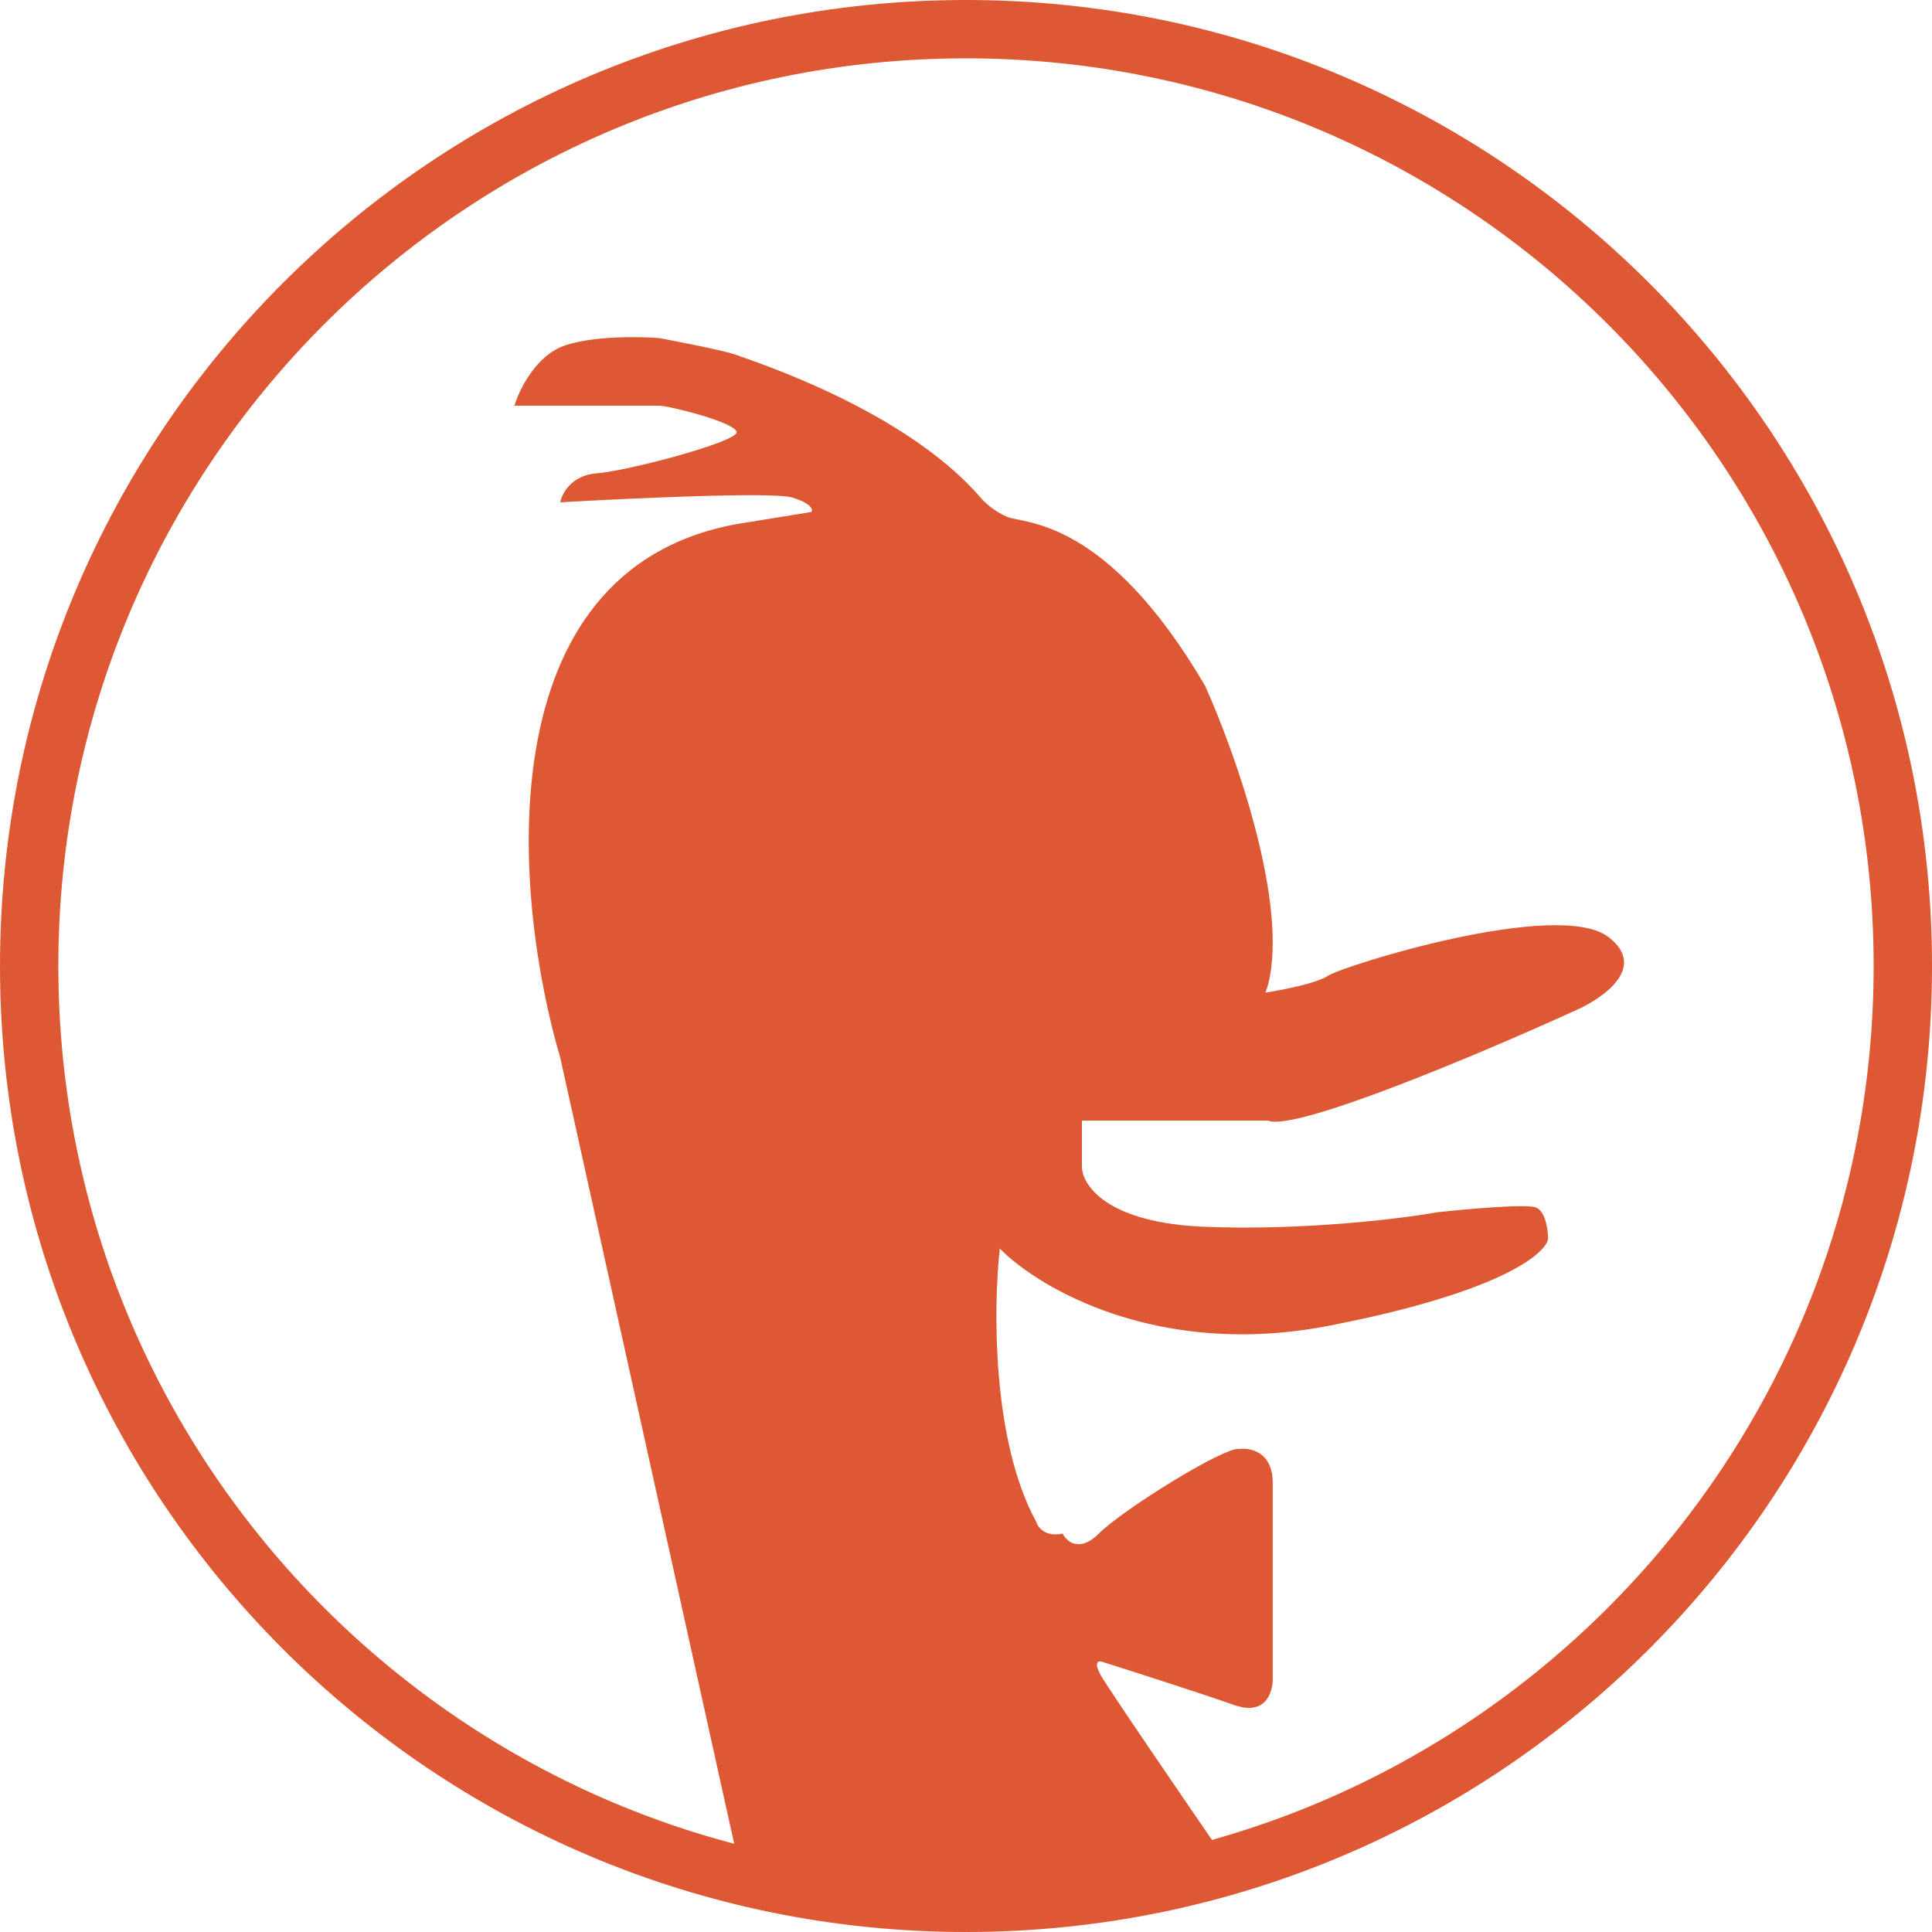 <svg width="30" height="30" viewBox="0 0 30 30" fill="none" xmlns="http://www.w3.org/2000/svg">
<path d="M30 15C30 23.284 23.284 30 15 30C6.716 30 0 23.284 0 15C0 6.716 6.716 0 15 0C23.284 0 30 6.716 30 15ZM0.906 15C0.906 22.784 7.216 29.094 15 29.094C22.784 29.094 29.094 22.784 29.094 15C29.094 7.216 22.784 0.906 15 0.906C7.216 0.906 0.906 7.216 0.906 15Z" fill="#DD5833"/>
<path d="M8.7 16.425L11.438 28.8C11.55 28.975 11.797 29.333 11.887 29.363C11.977 29.393 16.6 29.275 18.9 29.213V28.688C18.35 27.888 17.22 26.235 17.1 26.025C16.98 25.815 17.05 25.788 17.1 25.8C17.575 25.95 18.653 26.295 19.163 26.475C19.673 26.655 19.775 26.25 19.763 26.025V23.025C19.763 22.545 19.413 22.475 19.238 22.5C19.013 22.463 17.438 23.438 17.063 23.813C16.763 24.113 16.562 23.938 16.5 23.813C16.23 23.873 16.113 23.713 16.088 23.625C15.398 22.365 15.425 20.275 15.525 19.388C16.125 20 17.985 21.098 20.625 20.588C23.265 20.078 24 19.475 24.038 19.238C24.038 19.1 24 18.81 23.85 18.75C23.7 18.69 22.763 18.775 22.313 18.825C21.75 18.925 20.243 19.11 18.713 19.05C17.183 18.99 16.8 18.4 16.8 18.113V17.4H19.688C20.108 17.58 23.013 16.35 24.413 15.713C24.863 15.525 25.605 15.03 24.975 14.55C24.188 13.95 20.85 15 20.625 15.15C20.445 15.27 19.9 15.375 19.65 15.413L19.688 15.3C20.018 14.04 19.175 11.675 18.713 10.65C17.175 8.025 15.9 8.138 15.637 8.025C15.428 7.935 15.275 7.788 15.225 7.725C14.025 6.338 11.625 5.588 11.438 5.513C11.287 5.453 10.575 5.313 10.238 5.25C9.938 5.225 9.225 5.213 8.775 5.363C8.325 5.513 8.063 6.05 7.988 6.3H10.238C10.387 6.3 11.438 6.563 11.438 6.713C11.438 6.863 9.75 7.313 9.263 7.35C8.873 7.38 8.725 7.663 8.7 7.8C9.775 7.738 12 7.635 12.3 7.725C12.6 7.815 12.625 7.913 12.6 7.95L11.438 8.138C7.508 8.858 7.975 13.963 8.7 16.425Z" fill="#DD5833"/>
</svg>
